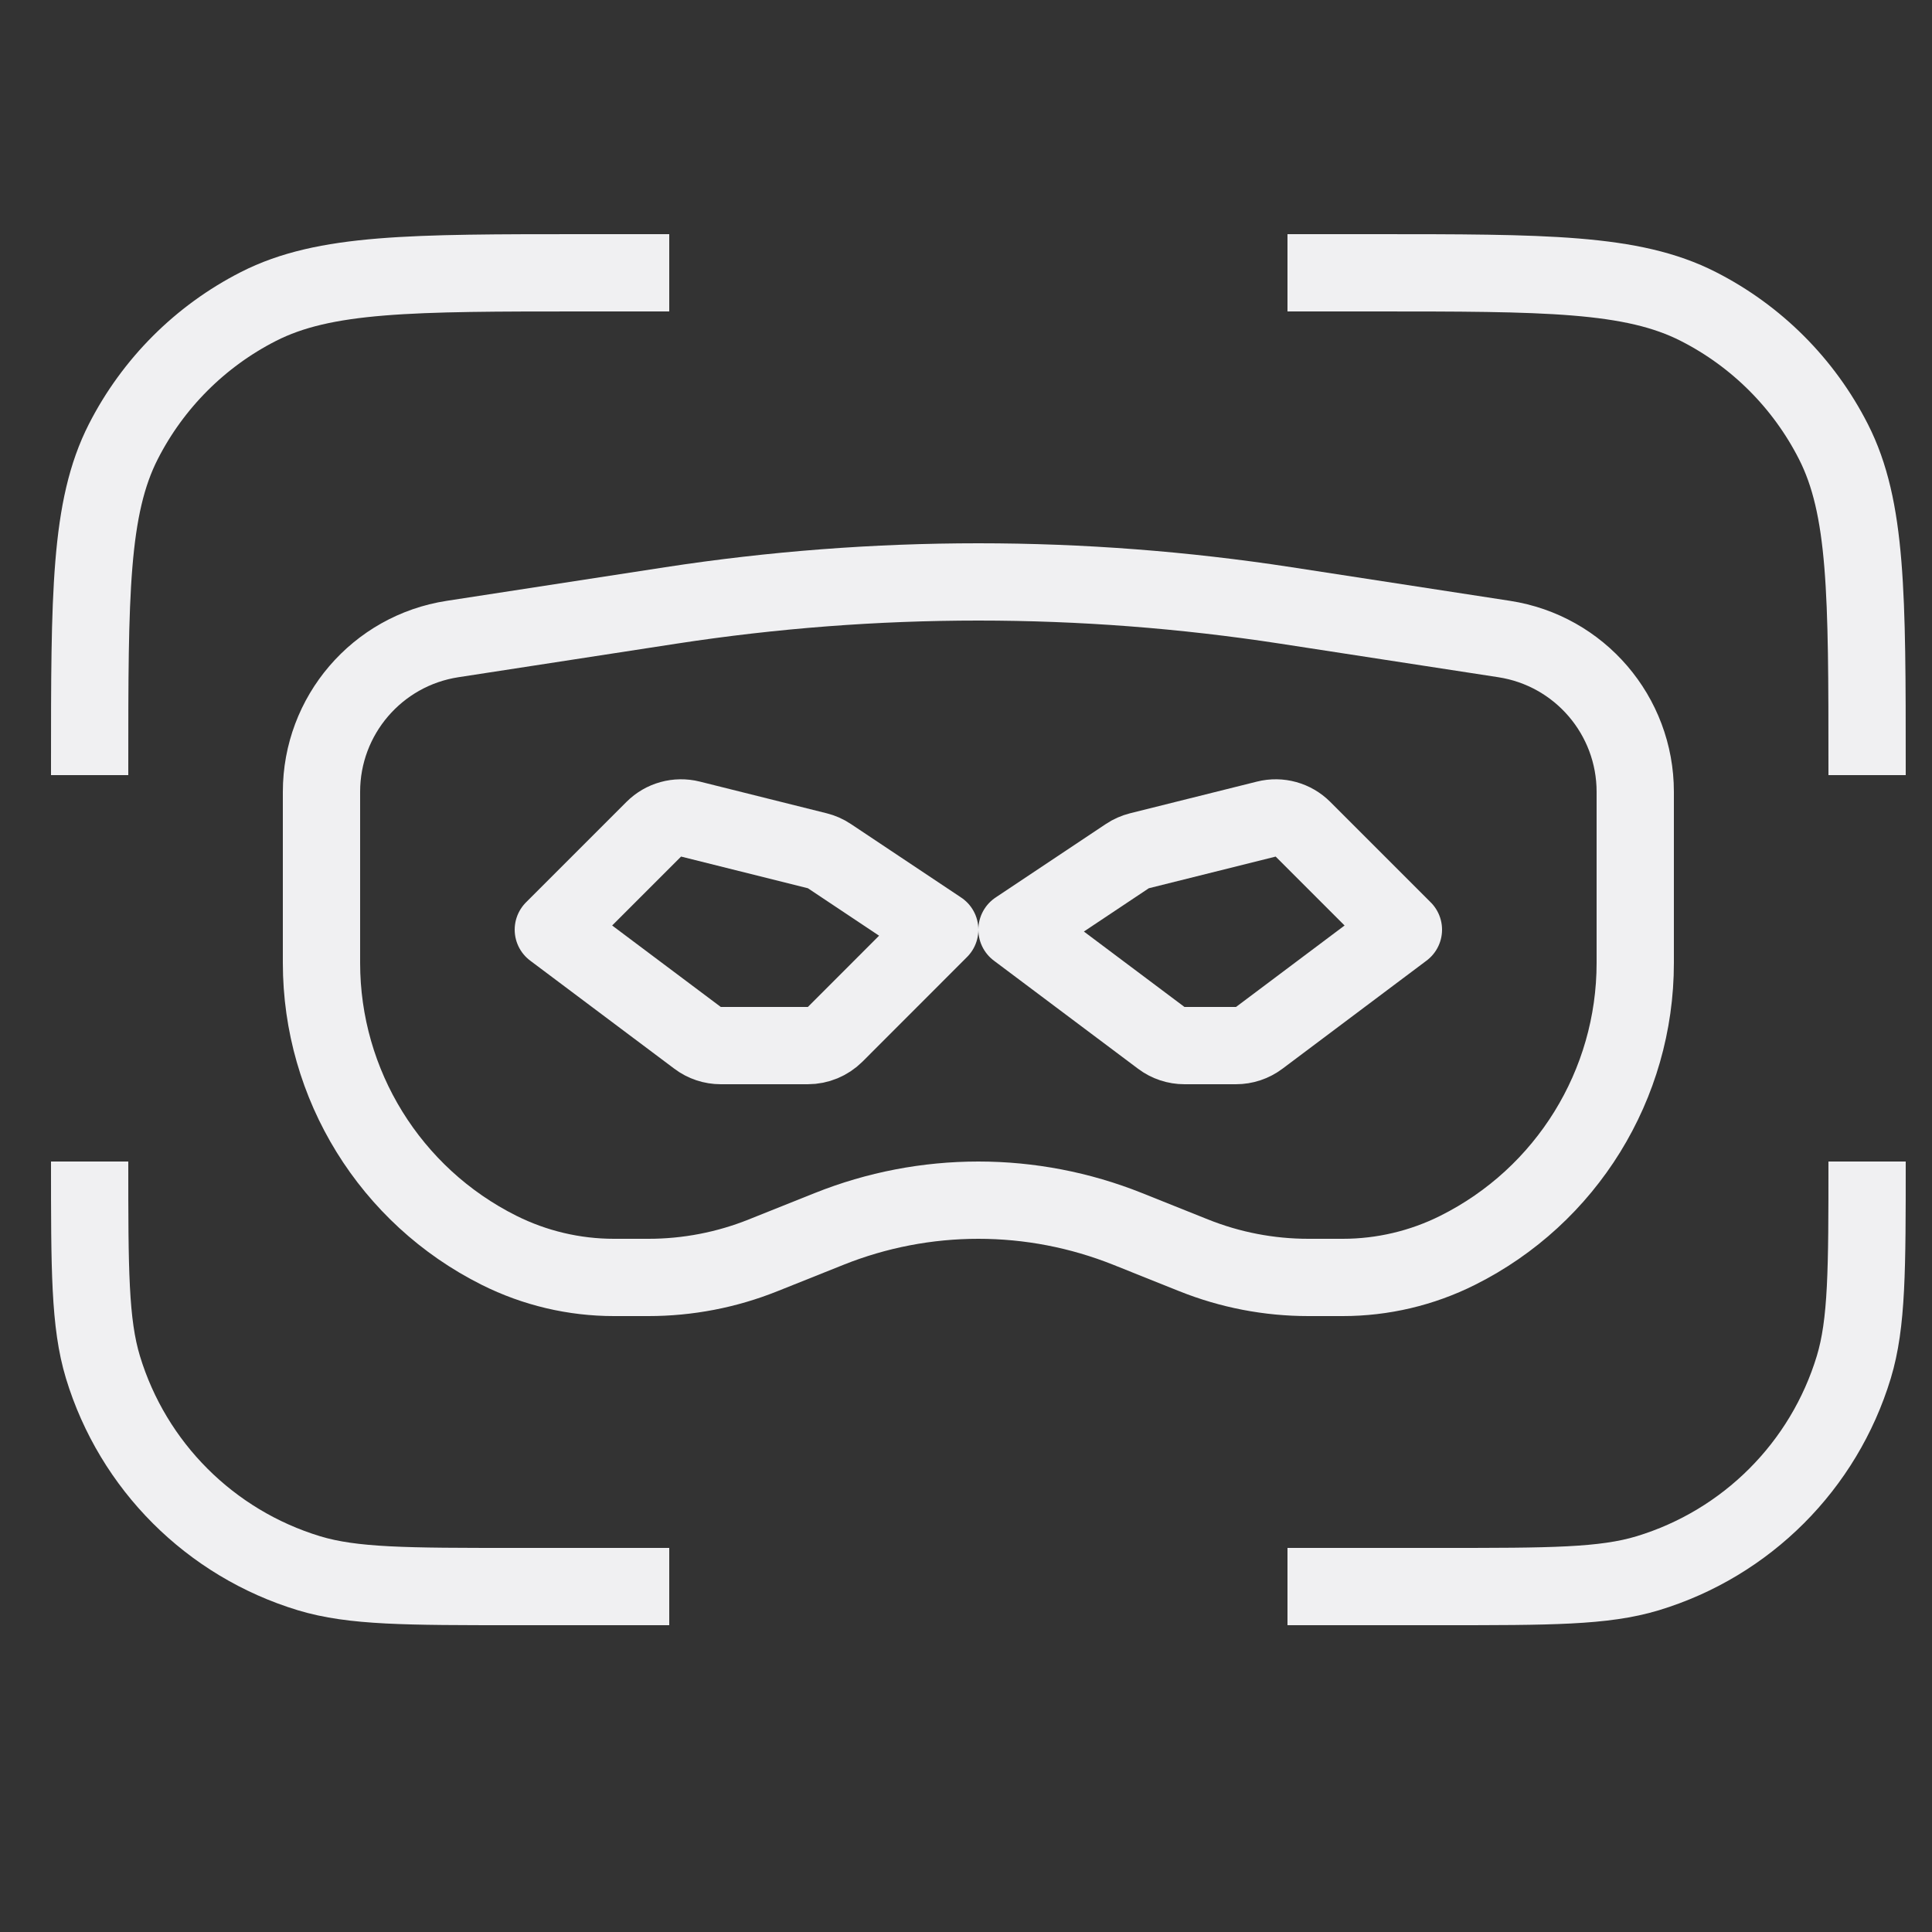 <svg width="25" height="25" viewBox="0 0 25 25" fill="none" xmlns="http://www.w3.org/2000/svg">
<rect x="0" y="0" width="25" height="25" fill="#333333" stroke="none"/>
<g id="SVG" clip-path="url(#clip0_1_655)">
<path id="Vector" d="M24.16 10.03V9.93C24.16 7.69 24.16 6.57 23.724 5.714C23.341 4.961 22.729 4.349 21.976 3.966C21.12 3.53 20 3.53 17.76 3.53H16.66M24.16 15.03C24.16 16.426 24.16 17.123 23.988 17.691C23.6 18.97 22.6 19.97 21.321 20.358C20.753 20.53 20.056 20.53 18.66 20.53H16.66M1.16 10.03V9.93C1.16 7.69 1.16 6.57 1.596 5.714C1.98 4.961 2.592 4.349 3.344 3.966C4.2 3.53 5.32 3.53 7.56 3.53H8.66M1.16 15.03C1.16 16.426 1.16 17.123 1.332 17.691C1.72 18.97 2.721 19.97 3.999 20.358C4.567 20.53 5.265 20.53 6.66 20.53H8.66" stroke="#FCFDFF" stroke-opacity="0.937" stroke-linejoin="round"/>
<path id="Vector_2" d="M8.46 10.73L7.16 12.03L9.027 13.43C9.113 13.495 9.219 13.53 9.327 13.53H10.453C10.586 13.53 10.713 13.477 10.807 13.384L12.16 12.03L10.732 11.078C10.685 11.046 10.632 11.023 10.576 11.009L8.935 10.599C8.764 10.556 8.584 10.606 8.46 10.73Z" stroke="#FCFDFF" stroke-opacity="0.937" stroke-linejoin="round"/>
<path id="Vector_3" d="M14.588 11.078L13.16 12.03L15.027 13.43C15.113 13.495 15.219 13.53 15.327 13.53H15.993C16.102 13.53 16.207 13.495 16.294 13.43L18.16 12.03L16.86 10.73C16.736 10.606 16.556 10.556 16.386 10.599L14.744 11.009C14.689 11.023 14.636 11.046 14.588 11.078Z" stroke="#FCFDFF" stroke-opacity="0.937" stroke-linejoin="round"/>
<path id="Vector_4" d="M21.16 12.461V10.246C21.16 9.259 20.44 8.419 19.464 8.269L16.637 7.834C15.321 7.632 13.992 7.53 12.66 7.53C11.329 7.53 9.999 7.632 8.683 7.834L5.856 8.269C4.88 8.419 4.16 9.259 4.16 10.246V12.461C4.16 14.035 5.05 15.475 6.458 16.179C6.92 16.41 7.429 16.53 7.945 16.53H8.391C8.899 16.53 9.403 16.433 9.874 16.244L10.732 15.901C11.345 15.656 12 15.53 12.66 15.53C13.321 15.53 13.975 15.656 14.589 15.901L15.446 16.244C15.918 16.433 16.421 16.53 16.93 16.53H17.375C17.891 16.53 18.401 16.41 18.862 16.179C20.271 15.475 21.16 14.035 21.16 12.461Z" stroke="#FCFDFF" stroke-opacity="0.937"/>
</g>
<defs>
<clipPath id="clip0_1_655">
<rect width="24" height="24" fill="white" transform="translate(0.66 0.03)"/>
</clipPath>
</defs>
</svg>
